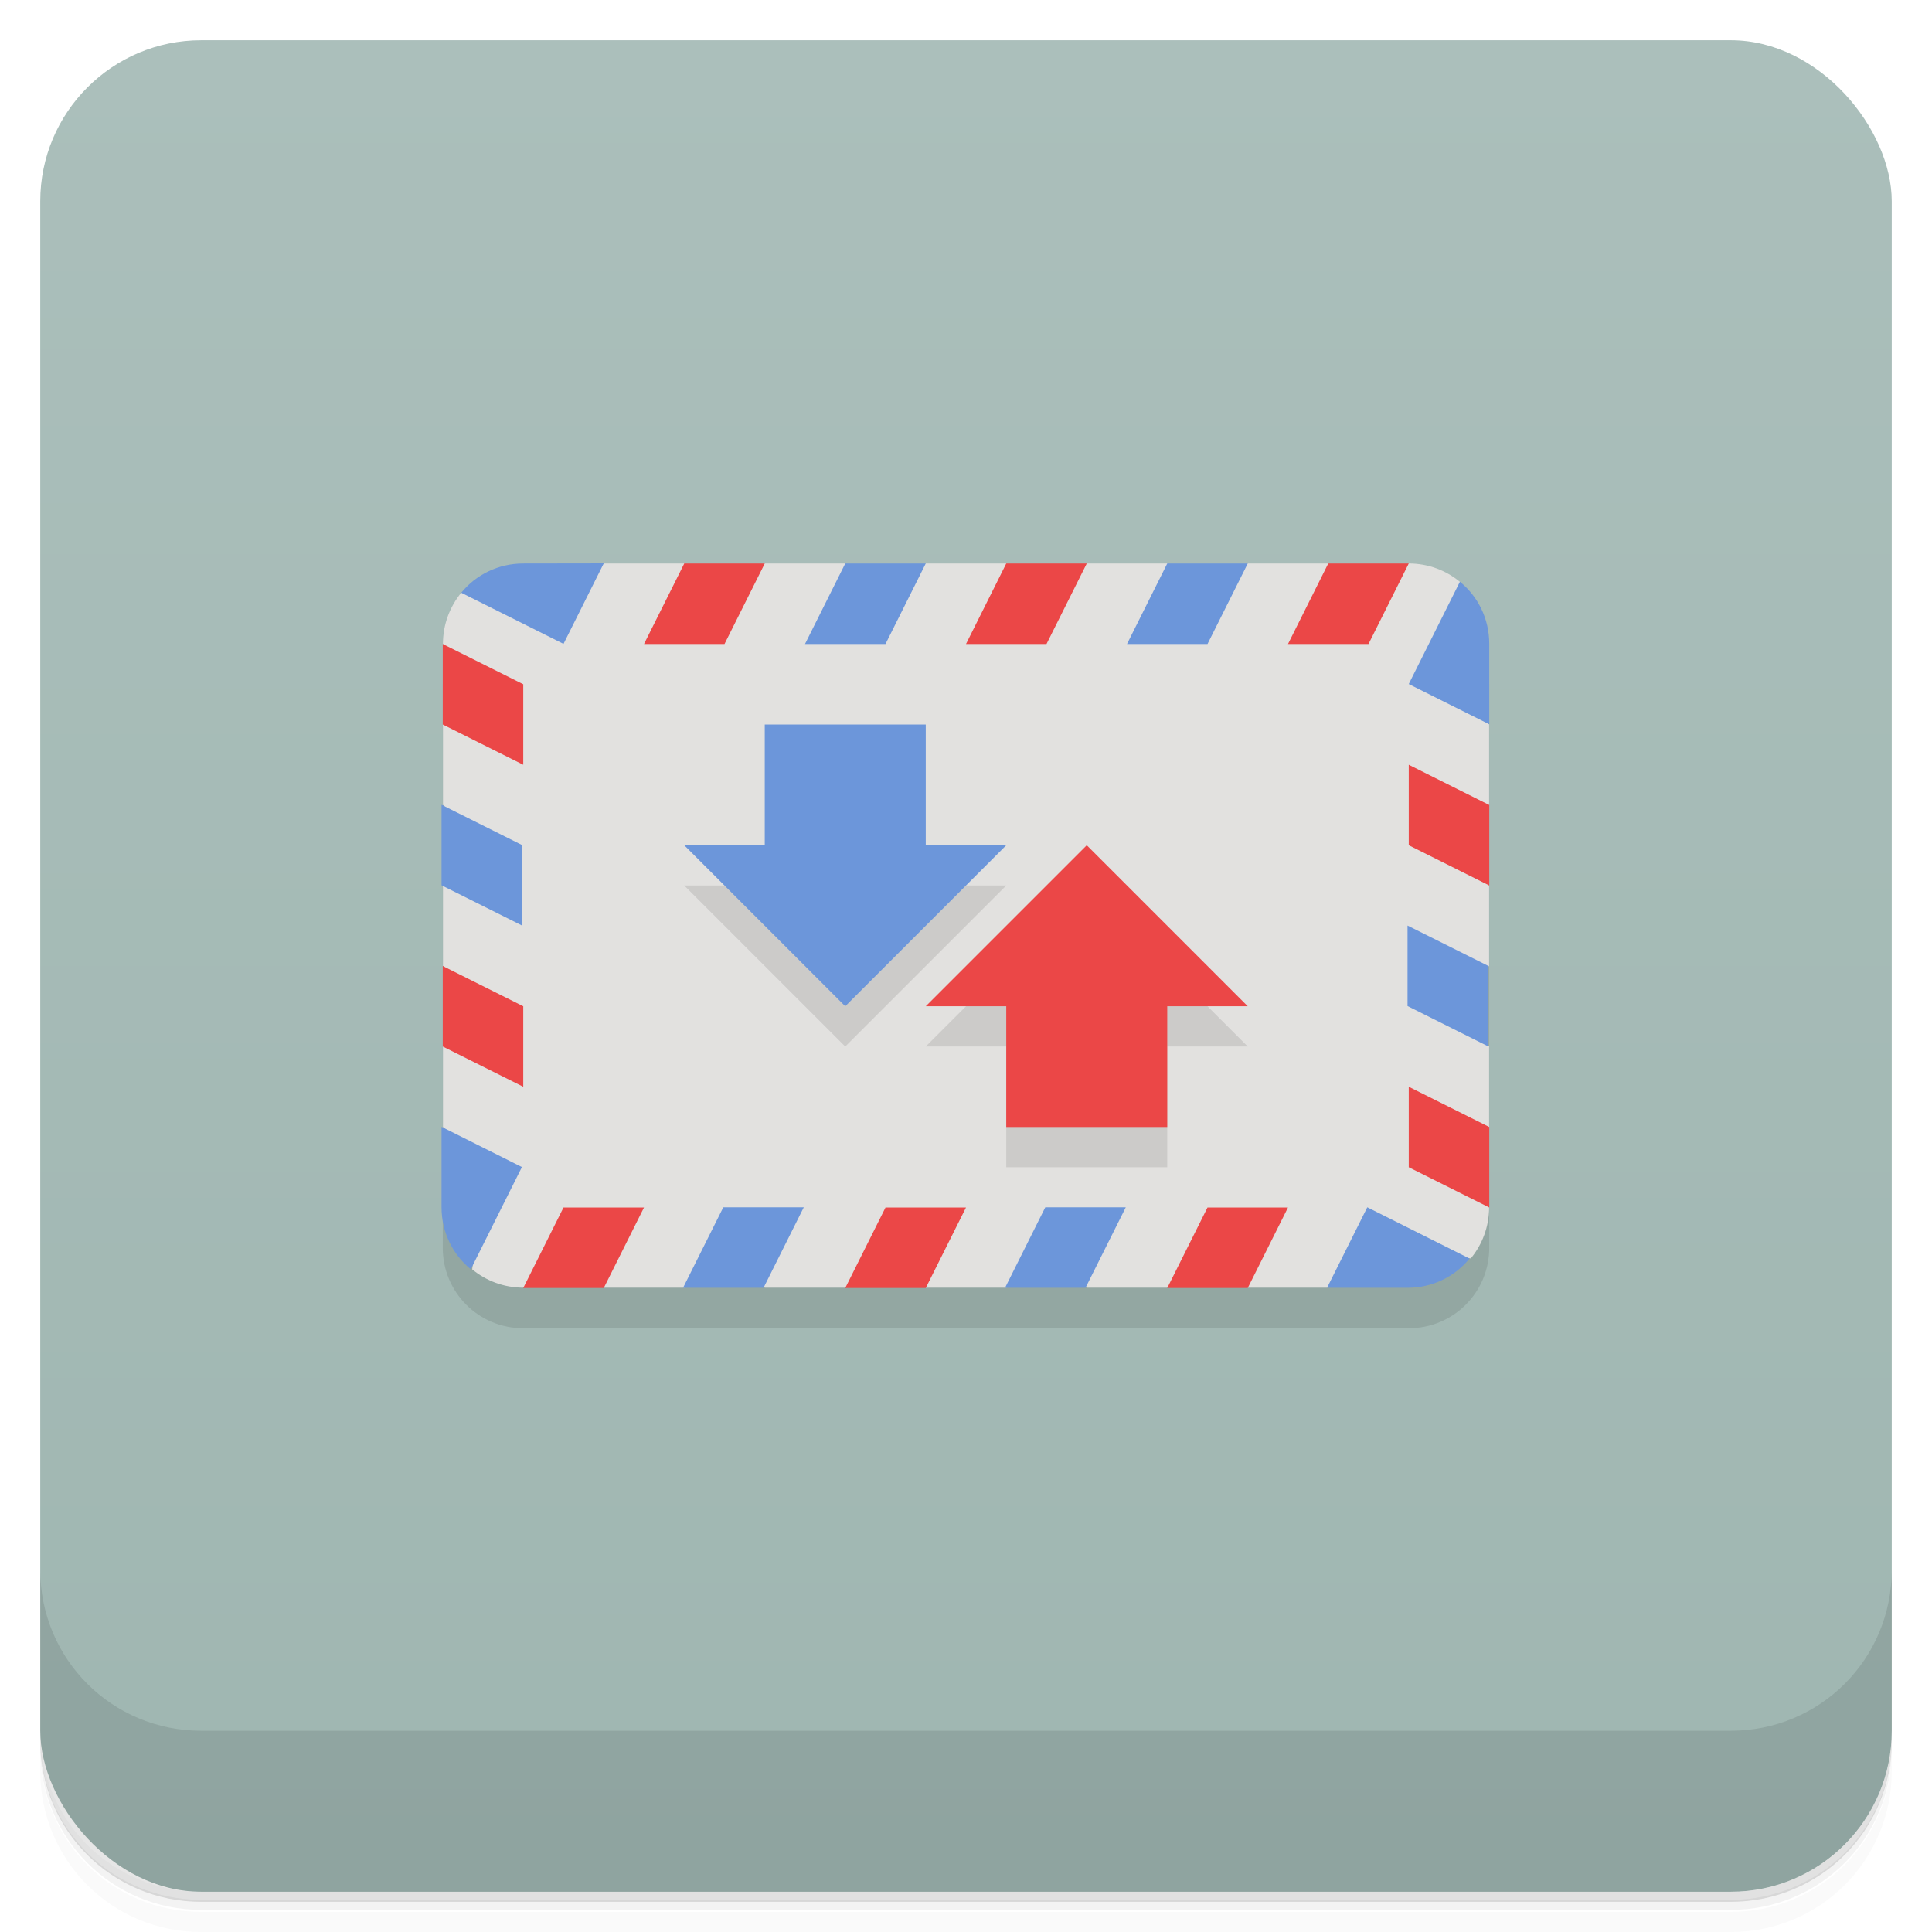 <?xml version="1.0" encoding="UTF-8"?>
<svg version="1.1" viewBox="0 0 48 48" xmlns="http://www.w3.org/2000/svg">
 <defs>
  <linearGradient id="bg" x2="0" y1="1" y2="47" gradientUnits="userSpaceOnUse">
   <stop style="stop-color:#abbfbb" offset="0"/>
   <stop style="stop-color:#9fb6b1" offset="1"/>
  </linearGradient>
 </defs>
 <path d="m1 43v0.25c0 2.22 1.78 4 4 4h38c2.22 0 4-1.78 4-4v-0.25c0 2.22-1.78 4-4 4h-38c-2.22 0-4-1.78-4-4zm0 0.5v0.5c0 2.22 1.78 4 4 4h38c2.22 0 4-1.78 4-4v-0.5c0 2.22-1.78 4-4 4h-38c-2.22 0-4-1.78-4-4z" style="opacity:.02"/>
 <path d="m1 43.2v0.25c0 2.22 1.78 4 4 4h38c2.22 0 4-1.78 4-4v-0.25c0 2.22-1.78 4-4 4h-38c-2.22 0-4-1.78-4-4z" style="opacity:.05"/>
 <path d="m1 43v0.25c0 2.22 1.78 4 4 4h38c2.22 0 4-1.78 4-4v-0.25c0 2.22-1.78 4-4 4h-38c-2.22 0-4-1.78-4-4z" style="opacity:.1"/>
 <rect x="1" y="1" width="46" height="46" rx="4" style="fill:url(#bg)"/>
 <path d="m1 39v4c0 2.22 1.78 4 4 4h38c2.22 0 4-1.78 4-4v-4c0 2.22-1.78 4-4 4h-38c-2.22 0-4-1.78-4-4z" style="opacity:.1"/>
 <path d="m37 17v14c0 1.11-0.892 2-2 2h-22c-1.11 0-2-0.892-2-2v-14z" style="opacity:.1"/>
 <path d="m15 14-1 1-2.54-0.273c-0.285 0.345-0.455 0.789-0.455 1.27l1 1-1 1v2l1 1-1 1v2l1 1-1 1v2l1 1-0.273 2.54c0.345 0.285 0.789 0.455 1.27 0.455l1-1 1 1h2l1-1 1 1h2l1-1 1 1h2l1-1 1 1h2l1-1 1 1h2l1-1 2.54 0.273c0.285-0.345 0.455-0.789 0.455-1.27l-1-1 1-1v-2l-1-1 1-1v-2l-1-1 1-1v-2l-1-1 0.273-2.54c-0.345-0.285-0.789-0.455-1.27-0.455l-1 1-1-1h-2l-1 1-1-1h-2l-1 1-1-1h-2l-1 1-1-1h-2l-1 1-1-1z" style="fill:#e2e1df"/>
 <path d="m17 14-1 2h2l1-2zm8 0-1 2h2l1-2zm8 0-1 2h2l1-2zm-22 2v2l2 1v-2zm24 3v2l2 1v-2zm-24 5v2l2 1v-2zm24 3v2l2 1v-2zm-21 3-1 2h2l1-2zm8 0-1 2h2l1-2zm8 0-1 2h2l1-2z" style="fill:#eb4747"/>
 <path d="m13 14c-0.623 0-1.18 0.282-1.54 0.727l2.54 1.27 1-2zm8 0-1 2h2l1-2zm8 0-1 2h2l1-2zm7.27 0.455-1.27 2.54 2 1v-2c0-0.623-0.282-1.18-0.727-1.54zm-25.3 5.54v2l2 1v-2zm24 3v2l2 1v-2zm-24 5v2c0 0.623 0.282 1.18 0.727 1.54l1.27-2.54zm7 2-1 2h2l1-2zm8 0-1 2h2l1-2zm8 0-1 2h2c0.623 0 1.18-0.282 1.54-0.727z" style="fill:#6c96da"/>
 <path d="m17 22 4 4 4-4zm10 0-4 4h2v3h4v-3h2z" style="opacity:.1"/>
 <path d="m19 18v3h-2l4 4 4-4h-2v-3z" style="fill:#6c96da"/>
 <path d="m29 28v-3h2l-4-4-4 4h2v3z" style="fill:#eb4747"/>
</svg>

